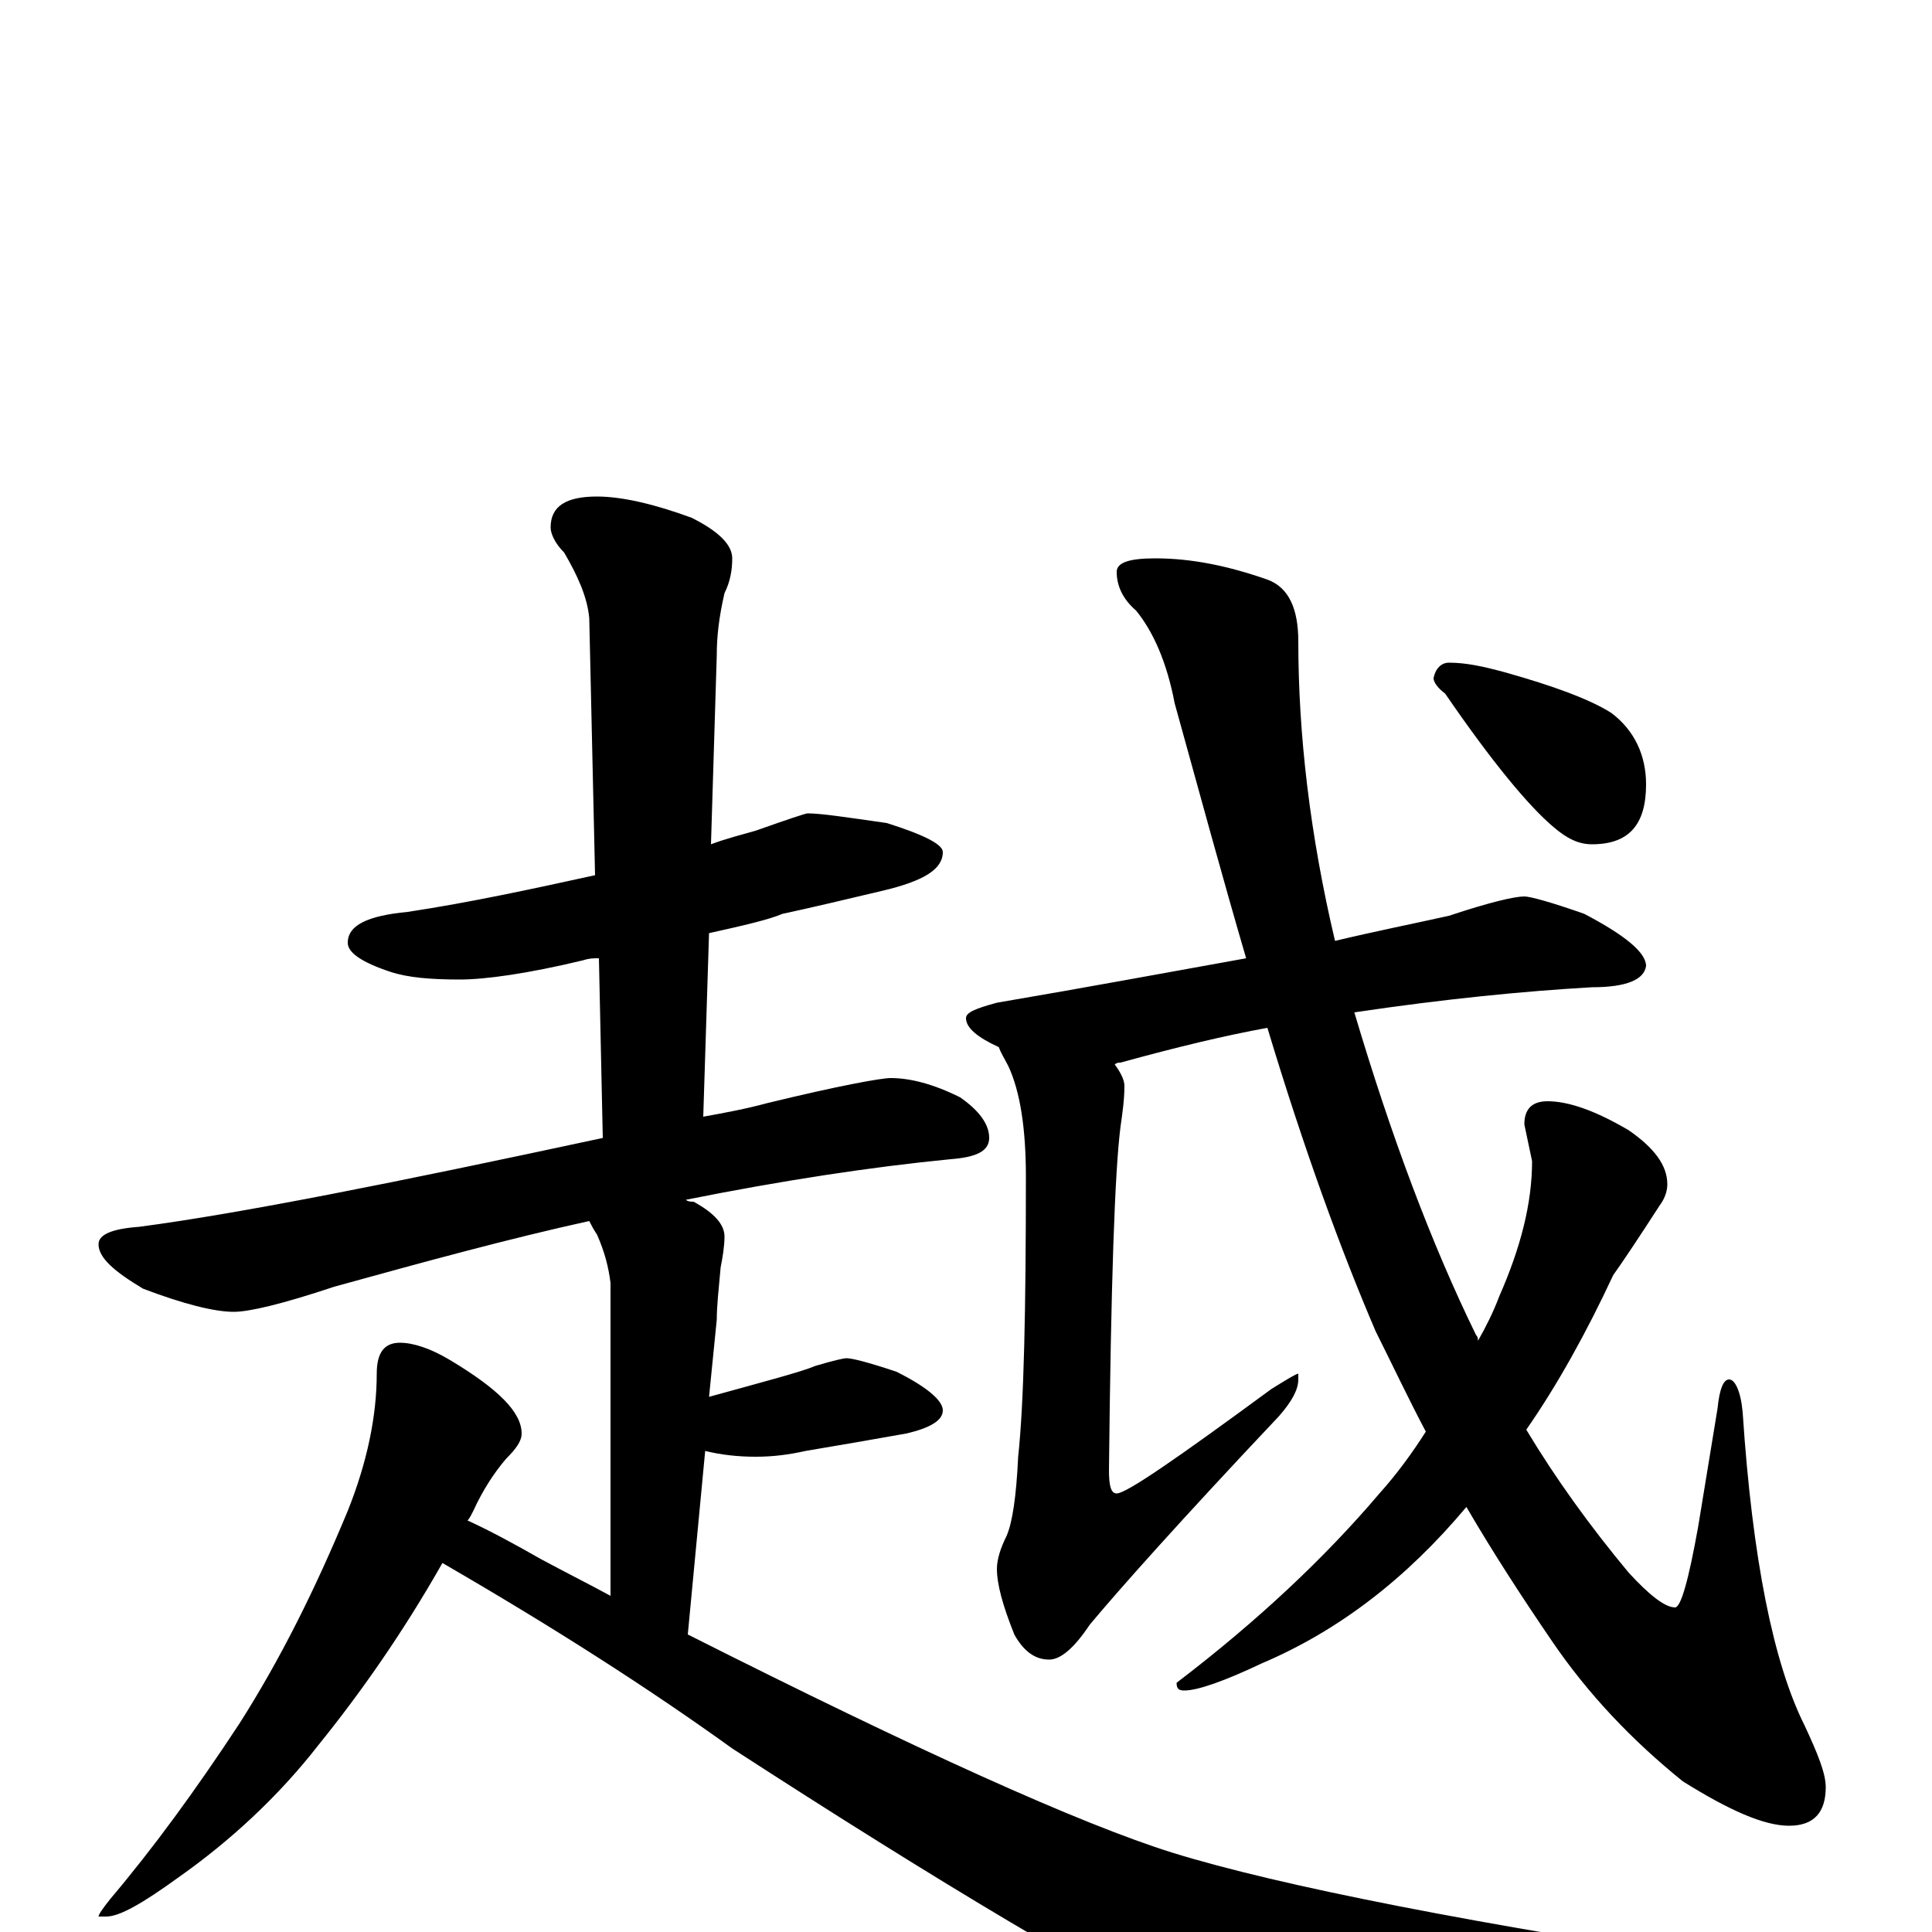 <?xml version="1.0" encoding="utf-8" ?>
<!DOCTYPE svg PUBLIC "-//W3C//DTD SVG 1.1//EN" "http://www.w3.org/Graphics/SVG/1.1/DTD/svg11.dtd">
<svg version="1.1" id="Layer_1" xmlns="http://www.w3.org/2000/svg" xmlns:xlink="http://www.w3.org/1999/xlink" x="0px" y="145px" width="1000px" height="1000px" viewBox="0 0 1000 1000" enable-background="new 0 0 1000 1000" xml:space="preserve">
<g id="Layer_1">
<path id="glyph" transform="matrix(1 0 0 -1 0 1000)" d="M418,579C425,579 438,577 459,574C478,568 488,563 488,559C488,550 478,544 457,539C436,534 419,530 405,527C398,524 385,521 367,517l-3,-95C375,424 386,426 397,429C434,438 456,442 461,442C471,442 483,439 497,432C507,425 512,418 512,411C512,404 505,401 492,400C451,396 405,389 355,379C356,378 358,378 359,378C370,372 375,366 375,360C375,355 374,349 373,344C372,333 371,324 371,317l-4,-40C396,285 415,290 422,293C432,296 437,297 438,297C441,297 449,295 464,290C480,282 488,275 488,270C488,265 482,261 469,258C452,255 435,252 417,249C408,247 400,246 391,246C382,246 373,247 365,249l-9,-95C475,94 559,56 607,41C662,24 763,4 910,-18C944,-23 961,-27 961,-31C961,-35 952,-39 933,-42l-105,-20C779,-73 743,-78 720,-78C694,-78 665,-70 632,-55C571,-25 487,25 379,95C336,126 286,158 229,191C208,154 186,123 165,97C144,70 119,47 92,28C74,15 62,8 55,8l-4,0C51,9 53,12 57,17C79,43 101,73 124,108C145,141 163,177 180,218C190,243 195,267 195,289C195,300 199,305 207,305C214,305 223,302 233,296C258,281 270,269 270,258C270,254 267,250 262,245C256,238 250,229 245,218C244,216 243,214 242,213C253,208 266,201 280,193C293,186 305,180 316,174l0,162C315,344 313,352 309,361C307,364 306,366 305,368C264,359 220,347 173,334C146,325 129,321 121,321C111,321 95,325 74,333C59,342 51,349 51,356C51,361 58,364 72,365C125,372 205,388 312,411l-2,93C307,504 305,504 302,503C273,496 251,493 238,493C223,493 211,494 202,497C187,502 180,507 180,512C180,521 190,526 211,528C244,533 276,540 308,547l-3,133C304,691 299,702 292,714C287,719 285,724 285,727C285,738 293,743 309,743C322,743 339,739 358,732C372,725 379,718 379,711C379,705 378,699 375,693C372,680 371,670 371,661l-3,-98C376,566 384,568 391,570C408,576 417,579 418,579M789,536C792,536 803,533 820,527C841,516 852,507 852,500C851,493 842,489 824,489C789,487 748,483 701,476C720,412 741,356 764,309C765,308 765,307 765,306C769,313 773,321 776,329C787,354 793,377 793,399l-4,19C789,426 793,430 801,430C812,430 826,425 843,415C856,406 863,397 863,387C863,384 862,380 859,376C848,359 840,347 835,340C821,310 806,283 790,260C805,235 823,210 843,186C854,174 862,168 867,168C870,168 874,182 879,210l10,61C890,281 892,286 895,286C898,286 901,280 902,269C907,193 918,139 934,107C941,92 945,82 945,75C945,62 939,55 926,55C913,55 895,63 871,78C845,99 822,123 803,151C788,173 773,196 759,220C728,183 693,156 653,139C634,130 620,125 613,125C610,125 609,126 609,129C651,161 686,194 714,227C723,237 731,248 738,259C729,276 721,293 712,311C694,353 675,405 656,468C634,464 609,458 580,450C579,450 578,450 577,449C580,445 582,441 582,438C582,431 581,424 580,417C577,394 575,335 574,239C574,231 575,227 578,227C583,227 609,245 658,281C666,286 671,289 672,289l0,-3C672,281 669,275 662,267C611,213 579,177 564,159C556,147 549,141 543,141C536,141 530,145 525,154C519,169 516,180 516,188C516,193 518,199 521,205C524,212 526,225 527,246C530,274 531,322 531,391C531,416 528,435 522,448C520,452 518,455 517,458C506,463 500,468 500,473C500,476 505,478 516,481C563,489 606,497 645,504C633,545 621,589 608,636C604,657 597,673 588,684C581,690 578,697 578,704C578,709 585,711 598,711C617,711 636,707 656,700C667,696 672,685 672,668C672,620 678,568 691,513C712,518 732,522 750,526C771,533 784,536 789,536M750,657C759,657 768,655 779,652C804,645 823,638 834,631C846,622 852,609 852,594C852,573 843,563 824,563C817,563 811,566 804,572C791,583 772,606 748,641C744,644 742,647 742,649C743,654 746,657 750,657z"/>
</g>
</svg>
